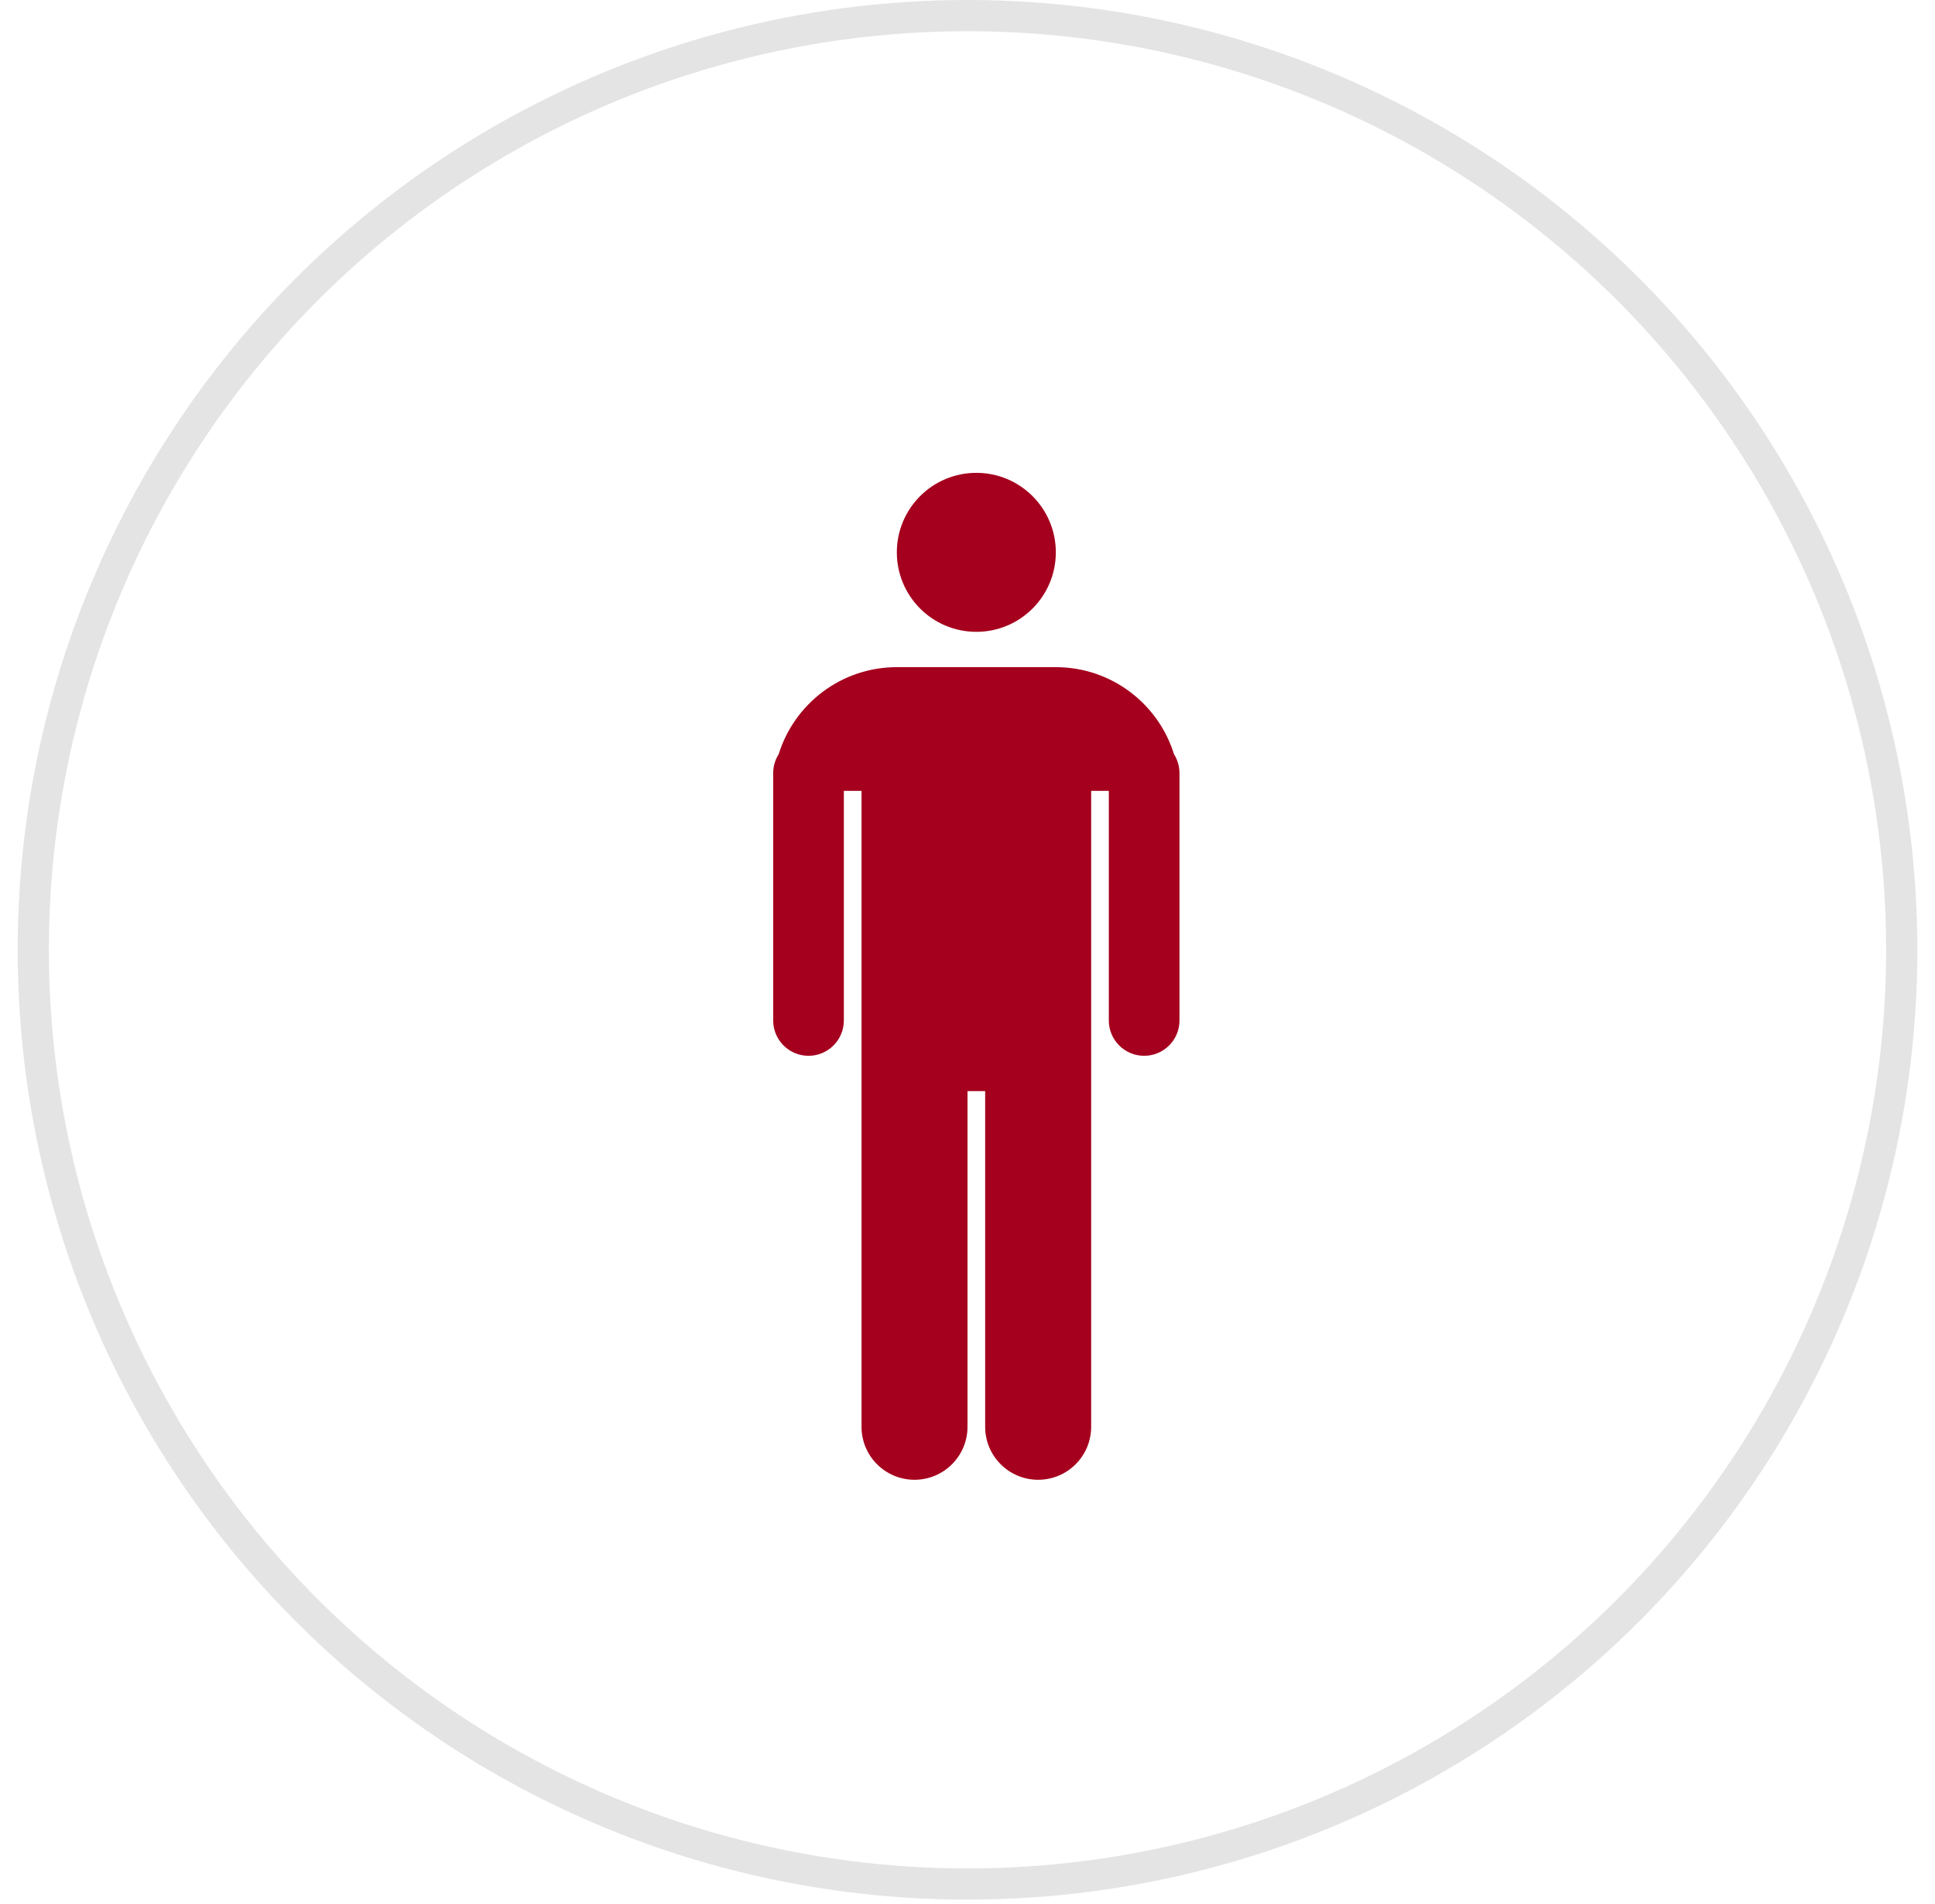 <?xml version="1.0" encoding="UTF-8"?>
<svg width="62px" height="61px" viewBox="0 0 62 61" version="1.1" xmlns="http://www.w3.org/2000/svg" xmlns:xlink="http://www.w3.org/1999/xlink">
    <!-- Generator: sketchtool 55.2 (78181) - https://sketchapp.com -->
    <title>8FA0B02B-581A-4C6B-9A13-782659A79A5D</title>
    <desc>Created with sketchtool.</desc>
    <defs>
        <circle id="path-1" cx="29.445" cy="29.434" r="29.434"></circle>
    </defs>
    <g id="POS-layout-2" stroke="none" stroke-width="1" fill="none" fill-rule="evenodd">
        <g id="7_2_1_1-POS-Single_Account_page_regular" transform="translate(-17, -65)">
            <g id="Group-13" transform="translate(0, 48)">
                <g id="POS/user-menu-POS/user-menuRegular">
                    <g id="Group-4">
                        <g id="regular_full" transform="translate(18, 18)">
                            <g id="Group-10">
                                <g id="Group-3" transform="translate(23.774, 14.151)">
                                    <g id="regular"></g>
                                </g>
                                <g id="Oval">
                                    <g id="999805588" transform="translate(0.555, 0)">
                                        <mask id="mask-2" fill="white">
                                            <use xlink:href="#path-1"></use>
                                        </mask>
                                        <circle stroke="#E4E4E4" cx="29.445" cy="29.434" r="29.934"></circle>
                                    </g>
                                </g>
                                <path d="M26.604,24.34 L26.038,24.34 L26.038,31.698 C26.038,32.323 25.531,32.83 24.906,32.83 C24.28,32.83 23.774,32.323 23.774,31.698 L23.774,23.774 C23.774,23.55 23.838,23.342 23.95,23.166 C24.451,21.551 25.956,20.377 27.736,20.377 L32.83,20.377 C34.61,20.377 36.116,21.551 36.616,23.166 C36.728,23.342 36.792,23.55 36.792,23.774 L36.792,31.698 C36.792,32.323 36.286,32.83 35.66,32.83 C35.035,32.83 34.528,32.323 34.528,31.698 L34.528,24.34 L33.962,24.34 L33.962,32.83 L33.962,44.717 C33.962,45.655 33.202,46.415 32.264,46.415 C31.326,46.415 30.566,45.655 30.566,44.717 L30.566,33.962 L30,33.962 L30,44.717 C30,45.655 29.24,46.415 28.302,46.415 C27.364,46.415 26.604,45.655 26.604,44.717 L26.604,33.396 L26.604,24.34 Z M30.283,19.245 C28.876,19.245 27.736,18.105 27.736,16.698 C27.736,15.291 28.876,14.151 30.283,14.151 C31.69,14.151 32.83,15.291 32.83,16.698 C32.83,18.105 31.69,19.245 30.283,19.245 Z" id="Combined-Shape" fill="#A5001D"></path>
                            </g>
                        </g>
                    </g>
                </g>
            </g>
        </g>
    </g>
</svg>